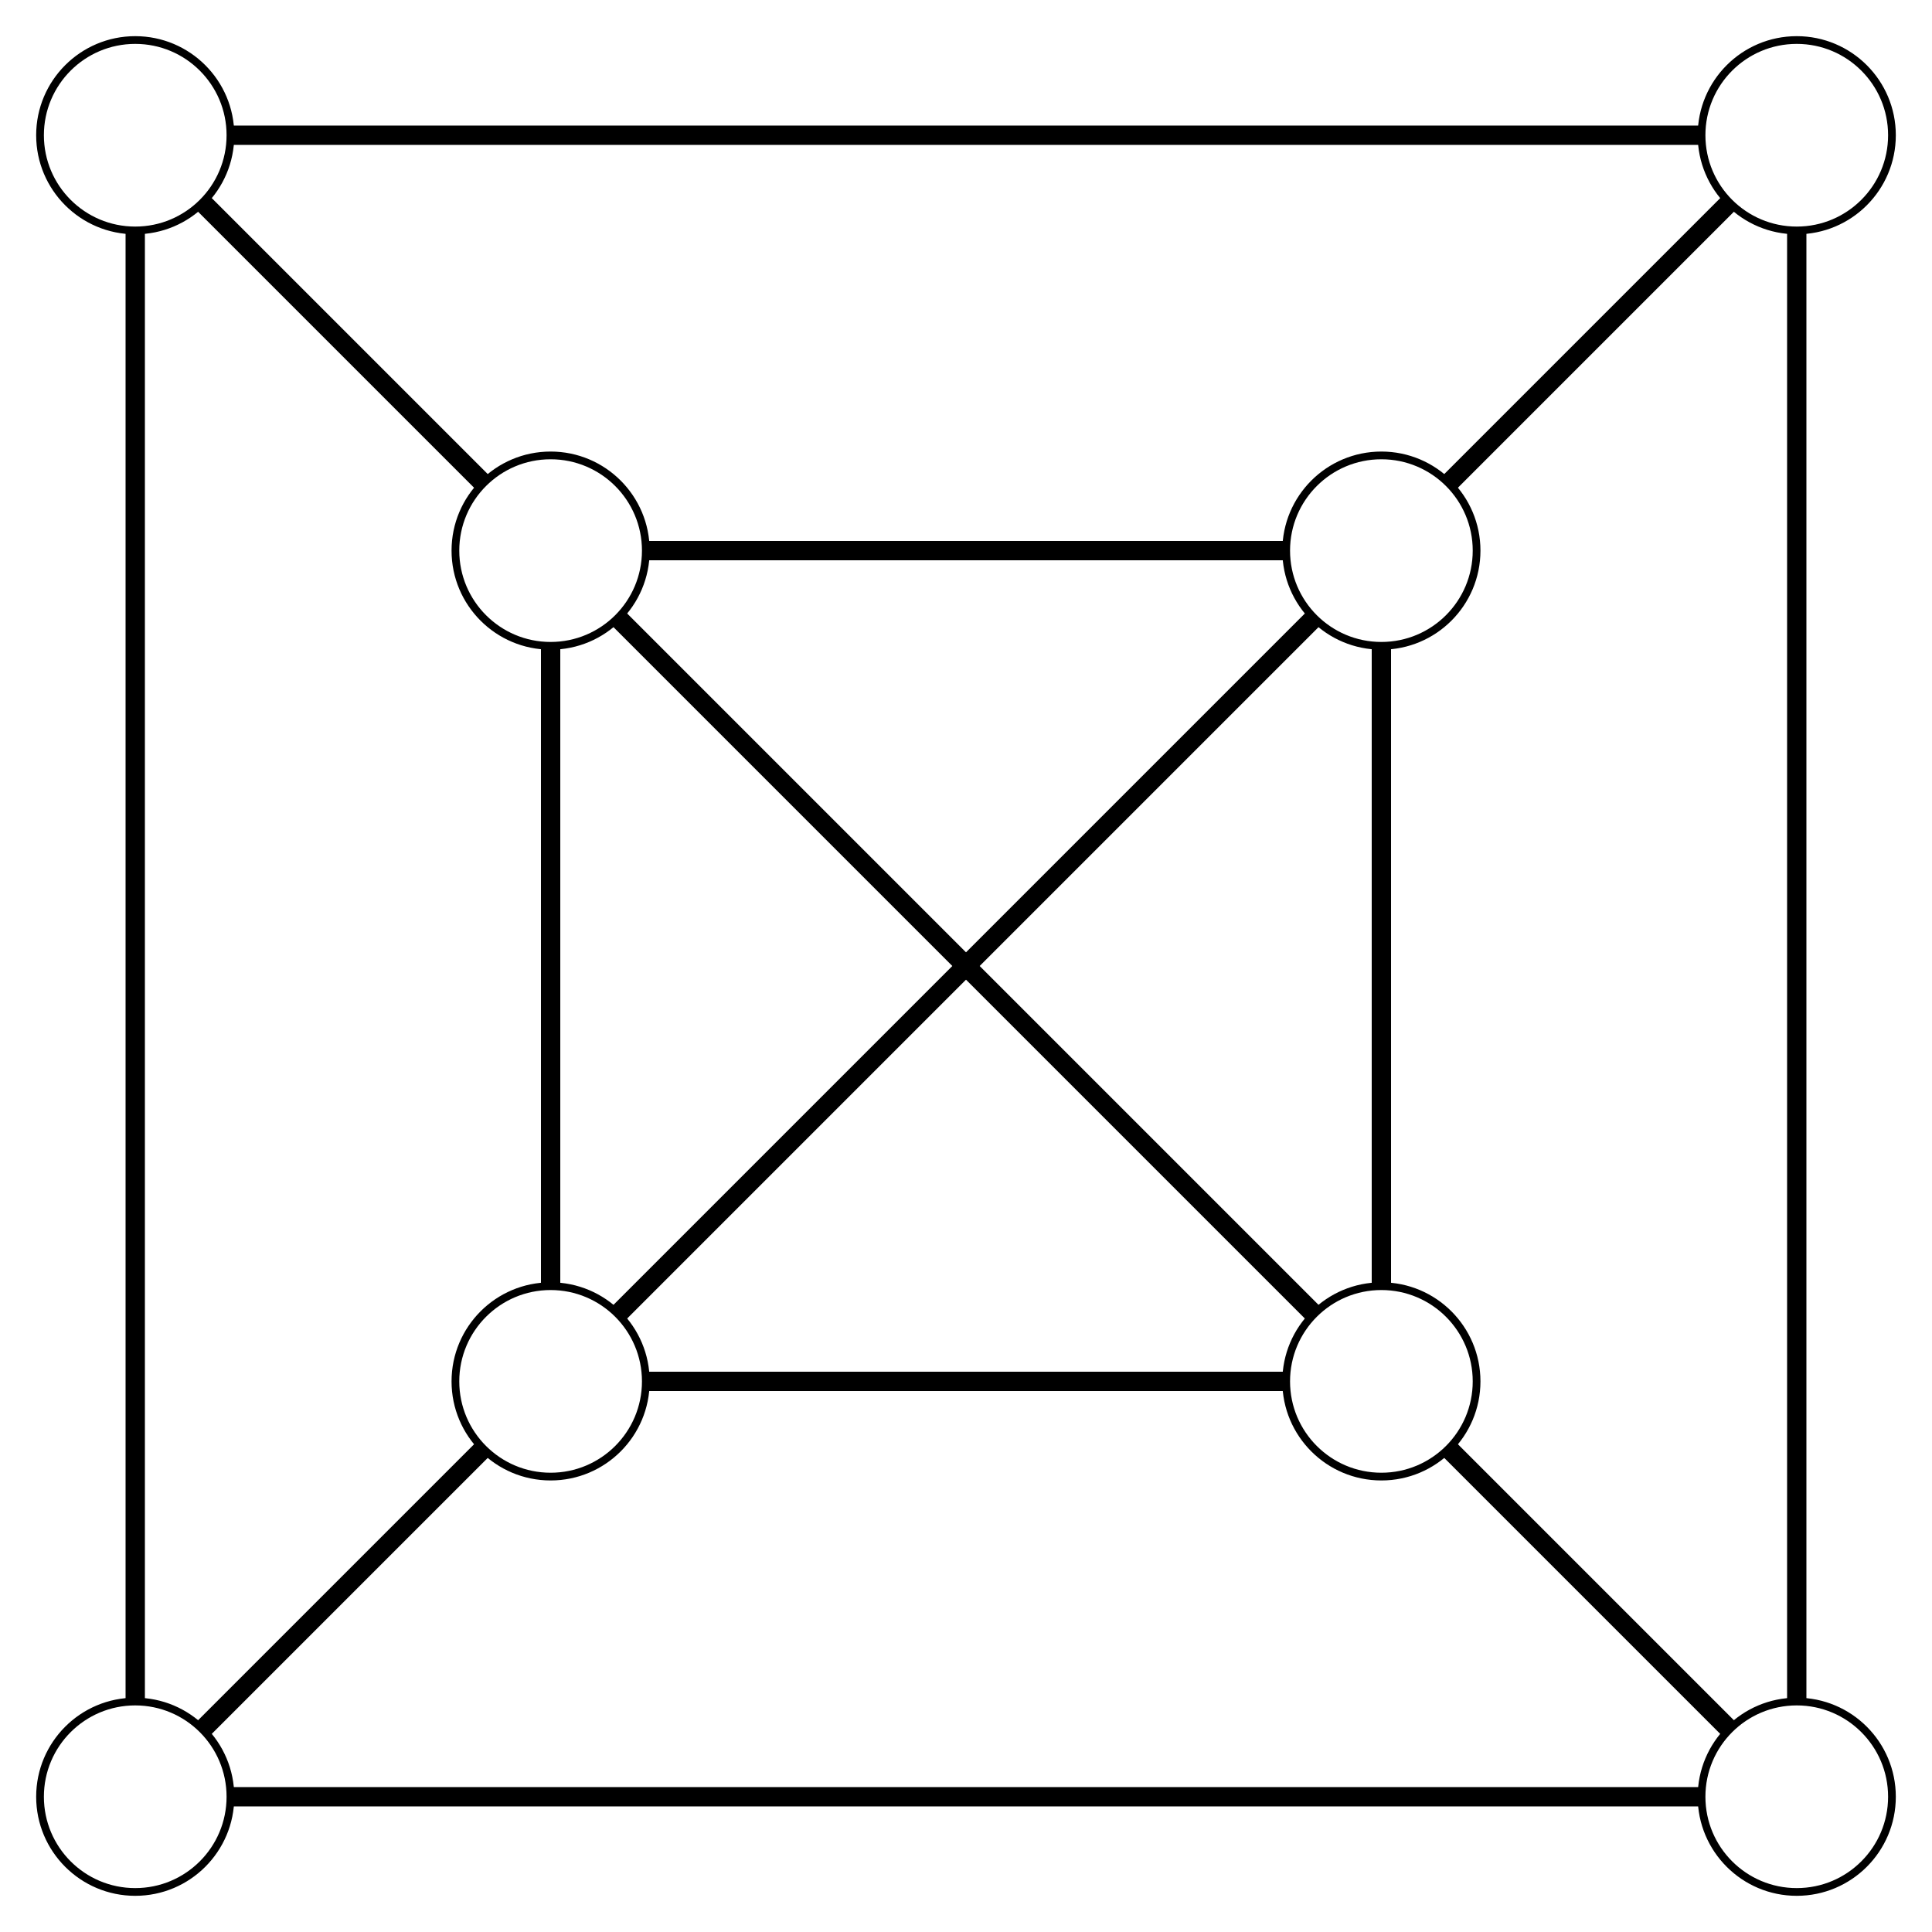 <?xml version="1.0" encoding="UTF-8" standalone="no"?>
<svg
   xmlns:dc="http://purl.org/dc/elements/1.1/"
   xmlns:cc="http://creativecommons.org/ns#"
   xmlns:rdf="http://www.w3.org/1999/02/22-rdf-syntax-ns#"
   xmlns:svg="http://www.w3.org/2000/svg"
   xmlns="http://www.w3.org/2000/svg"
   xmlns:sodipodi="http://sodipodi.sourceforge.net/DTD/sodipodi-0.dtd"
   xmlns:inkscape="http://www.inkscape.org/namespaces/inkscape"
   width="500"
   height="500"
   viewBox="0 0 132.292 132.292"
   version="1.1"
   id="svg8"
   inkscape:version="1.0.1 (3bc2e813f5, 2020-09-07)"
   sodipodi:docname="graph.svg">
  <defs
     id="defs2" />
  <sodipodi:namedview
     id="base"
     pagecolor="#ffffff"
     bordercolor="#666666"
     borderopacity="1.0"
     inkscape:pageopacity="0.0"
     inkscape:pageshadow="2"
     inkscape:zoom="1.979899"
     inkscape:cx="281.94775"
     inkscape:cy="210.4136"
     inkscape:document-units="mm"
     inkscape:current-layer="layer1"
     inkscape:document-rotation="0"
     showgrid="false"
     units="px"
     inkscape:window-width="2560"
     inkscape:window-height="1377"
     inkscape:window-x="-8"
     inkscape:window-y="-8"
     inkscape:window-maximized="1" />
  <g
     inkscape:label="Layer 1"
     inkscape:groupmode="layer"
     id="layer1">
    <circle
       style="fill:none;fill-rule:evenodd;stroke-width:0.502"
       id="path20-4"
       cx="92.743"
       cy="25.925"
       r="8.486" />
    <circle
       style="fill:none;stroke:#000000;stroke-width:0.529;stroke-opacity:1;stroke-miterlimit:4;stroke-dasharray:none"
       id="path872"
       cx="9.26"
       cy="9.26"
       r="6.519" />
    <circle
       style="fill:none;stroke:#000000;stroke-width:0.529;stroke-opacity:1;stroke-miterlimit:4;stroke-dasharray:none"
       id="path872-7"
       cx="123.031"
       cy="9.26"
       r="6.519" />
    <circle
       style="fill:none;stroke:#000000;stroke-width:0.529;stroke-opacity:1;stroke-miterlimit:4;stroke-dasharray:none"
       id="path872-6"
       cx="9.26"
       cy="123.031"
       r="6.519" />
    <circle
       style="fill:none;stroke:#000000;stroke-width:0.529;stroke-opacity:1;stroke-miterlimit:4;stroke-dasharray:none"
       id="path872-6-3"
       cx="123.031"
       cy="123.031"
       r="6.519" />
    <circle
       style="fill:none;stroke:#000000;stroke-width:0.529;stroke-opacity:1;stroke-miterlimit:4;stroke-dasharray:none"
       id="path872-6-3-6"
       cx="37.703"
       cy="37.703"
       r="6.519" />
    <circle
       style="fill:none;stroke:#000000;stroke-width:0.529;stroke-opacity:1;stroke-miterlimit:4;stroke-dasharray:none"
       id="path872-6-3-6-6"
       cx="37.703"
       cy="94.589"
       r="6.519" />
    <circle
       style="fill:none;stroke:#000000;stroke-width:0.529;stroke-opacity:1;stroke-miterlimit:4;stroke-dasharray:none"
       id="path872-6-3-6-2"
       cx="94.589"
       cy="37.703"
       r="6.519" />
    <circle
       style="fill:none;stroke:#000000;stroke-width:0.529;stroke-opacity:1;stroke-miterlimit:4;stroke-dasharray:none"
       id="path872-6-3-6-2-8"
       cx="94.589"
       cy="94.589"
       r="6.519" />
    <path
       style="fill:none;fill-rule:evenodd;stroke:#000000;stroke-width:1.323;stroke-linecap:butt;stroke-linejoin:miter;stroke-opacity:1;stroke-miterlimit:4;stroke-dasharray:none"
       d="m 9.26,15.78 4.3e-6,100.732"
       id="path985"
       inkscape:connector-type="polyline"
       inkscape:connector-curvature="0"
       inkscape:connection-start="#path872"
       inkscape:connection-end="#path872-6" />
    <path
       style="fill:none;fill-rule:evenodd;stroke:#000000;stroke-width:1.323;stroke-linecap:butt;stroke-linejoin:miter;stroke-opacity:1;stroke-miterlimit:4;stroke-dasharray:none"
       d="M 13.87,118.421 33.093,99.198"
       id="path995"
       inkscape:connector-type="polyline"
       inkscape:connector-curvature="0"
       inkscape:connection-start="#path872-6"
       inkscape:connection-end="#path872-6-3-6-6" />
    <path
       style="fill:none;fill-rule:evenodd;stroke:#000000;stroke-width:1.323;stroke-linecap:butt;stroke-linejoin:miter;stroke-opacity:1;stroke-miterlimit:4;stroke-dasharray:none"
       d="M 44.222,94.589 H 88.069"
       id="path997"
       inkscape:connector-type="polyline"
       inkscape:connector-curvature="0"
       inkscape:connection-start="#path872-6-3-6-6"
       inkscape:connection-end="#path872-6-3-6-2-8" />
    <path
       style="fill:none;fill-rule:evenodd;stroke:#000000;stroke-width:1.323;stroke-linecap:butt;stroke-linejoin:miter;stroke-opacity:1;stroke-miterlimit:4;stroke-dasharray:none"
       d="M 94.589,88.069 V 44.222"
       id="path999"
       inkscape:connector-type="polyline"
       inkscape:connector-curvature="0"
       inkscape:connection-start="#path872-6-3-6-2-8"
       inkscape:connection-end="#path872-6-3-6-2" />
    <path
       style="fill:none;fill-rule:evenodd;stroke:#000000;stroke-width:1.323;stroke-linecap:butt;stroke-linejoin:miter;stroke-opacity:1;stroke-miterlimit:4;stroke-dasharray:none"
       d="M 88.069,37.703 H 44.222"
       id="path1001"
       inkscape:connector-type="polyline"
       inkscape:connector-curvature="0"
       inkscape:connection-start="#path872-6-3-6-2"
       inkscape:connection-end="#path872-6-3-6" />
    <path
       style="fill:none;fill-rule:evenodd;stroke:#000000;stroke-width:1.323;stroke-linecap:butt;stroke-linejoin:miter;stroke-opacity:1;stroke-miterlimit:4;stroke-dasharray:none"
       d="M 37.703,44.222 V 88.069"
       id="path1003"
       inkscape:connector-type="polyline"
       inkscape:connector-curvature="0"
       inkscape:connection-start="#path872-6-3-6"
       inkscape:connection-end="#path872-6-3-6-6" />
    <path
       style="fill:none;fill-rule:evenodd;stroke:#000000;stroke-width:1.323;stroke-linecap:butt;stroke-linejoin:miter;stroke-opacity:1;stroke-miterlimit:4;stroke-dasharray:none"
       d="m 42.313,89.979 47.666,-47.666"
       id="path1005"
       inkscape:connector-type="polyline"
       inkscape:connector-curvature="0"
       inkscape:connection-start="#path872-6-3-6-6"
       inkscape:connection-end="#path872-6-3-6-2" />
    <path
       style="fill:none;fill-rule:evenodd;stroke:#000000;stroke-width:1.323;stroke-linecap:butt;stroke-linejoin:miter;stroke-opacity:1;stroke-miterlimit:4;stroke-dasharray:none"
       d="m 42.313,42.313 47.666,47.666"
       id="path1007"
       inkscape:connector-type="polyline"
       inkscape:connector-curvature="0"
       inkscape:connection-start="#path872-6-3-6"
       inkscape:connection-end="#path872-6-3-6-2-8" />
    <path
       style="fill:none;fill-rule:evenodd;stroke:#000000;stroke-width:1.323;stroke-linecap:butt;stroke-linejoin:miter;stroke-opacity:1;stroke-miterlimit:4;stroke-dasharray:none"
       d="M 99.198,99.198 118.421,118.421"
       id="path1009"
       inkscape:connector-type="polyline"
       inkscape:connector-curvature="0"
       inkscape:connection-start="#path872-6-3-6-2-8"
       inkscape:connection-end="#path872-6-3" />
    <path
       style="fill:none;fill-rule:evenodd;stroke:#000000;stroke-width:1.323;stroke-linecap:butt;stroke-linejoin:miter;stroke-opacity:1;stroke-miterlimit:4;stroke-dasharray:none"
       d="M 15.78,123.031 H 116.512"
       id="path1011"
       inkscape:connector-type="polyline"
       inkscape:connector-curvature="0"
       inkscape:connection-start="#path872-6"
       inkscape:connection-end="#path872-6-3" />
    <path
       style="fill:none;fill-rule:evenodd;stroke:#000000;stroke-width:1.323;stroke-linecap:butt;stroke-linejoin:miter;stroke-opacity:1;stroke-miterlimit:4;stroke-dasharray:none"
       d="M 123.031,116.512 V 15.78"
       id="path1015"
       inkscape:connector-type="polyline"
       inkscape:connector-curvature="0"
       inkscape:connection-start="#path872-6-3"
       inkscape:connection-end="#path872-7" />
    <path
       style="fill:none;fill-rule:evenodd;stroke:#000000;stroke-width:1.323;stroke-linecap:butt;stroke-linejoin:miter;stroke-opacity:1;stroke-miterlimit:4;stroke-dasharray:none"
       d="m 116.512,9.26 -100.732,8e-7"
       id="path1017"
       inkscape:connector-type="polyline"
       inkscape:connector-curvature="0"
       inkscape:connection-start="#path872-7"
       inkscape:connection-end="#path872" />
    <path
       style="fill:none;fill-rule:evenodd;stroke:#000000;stroke-width:1.323;stroke-linecap:butt;stroke-linejoin:miter;stroke-opacity:1;stroke-miterlimit:4;stroke-dasharray:none"
       d="M 33.093,33.093 13.87,13.87"
       id="path1019"
       inkscape:connector-type="polyline"
       inkscape:connector-curvature="0"
       inkscape:connection-start="#path872-6-3-6"
       inkscape:connection-end="#path872" />
    <path
       style="fill:none;fill-rule:evenodd;stroke:#000000;stroke-width:1.323;stroke-linecap:butt;stroke-linejoin:miter;stroke-opacity:1;stroke-miterlimit:4;stroke-dasharray:none"
       d="M 99.198,33.093 118.421,13.87"
       id="path1021"
       inkscape:connector-type="polyline"
       inkscape:connector-curvature="0"
       inkscape:connection-start="#path872-6-3-6-2"
       inkscape:connection-end="#path872-7" />
  </g>
</svg>
